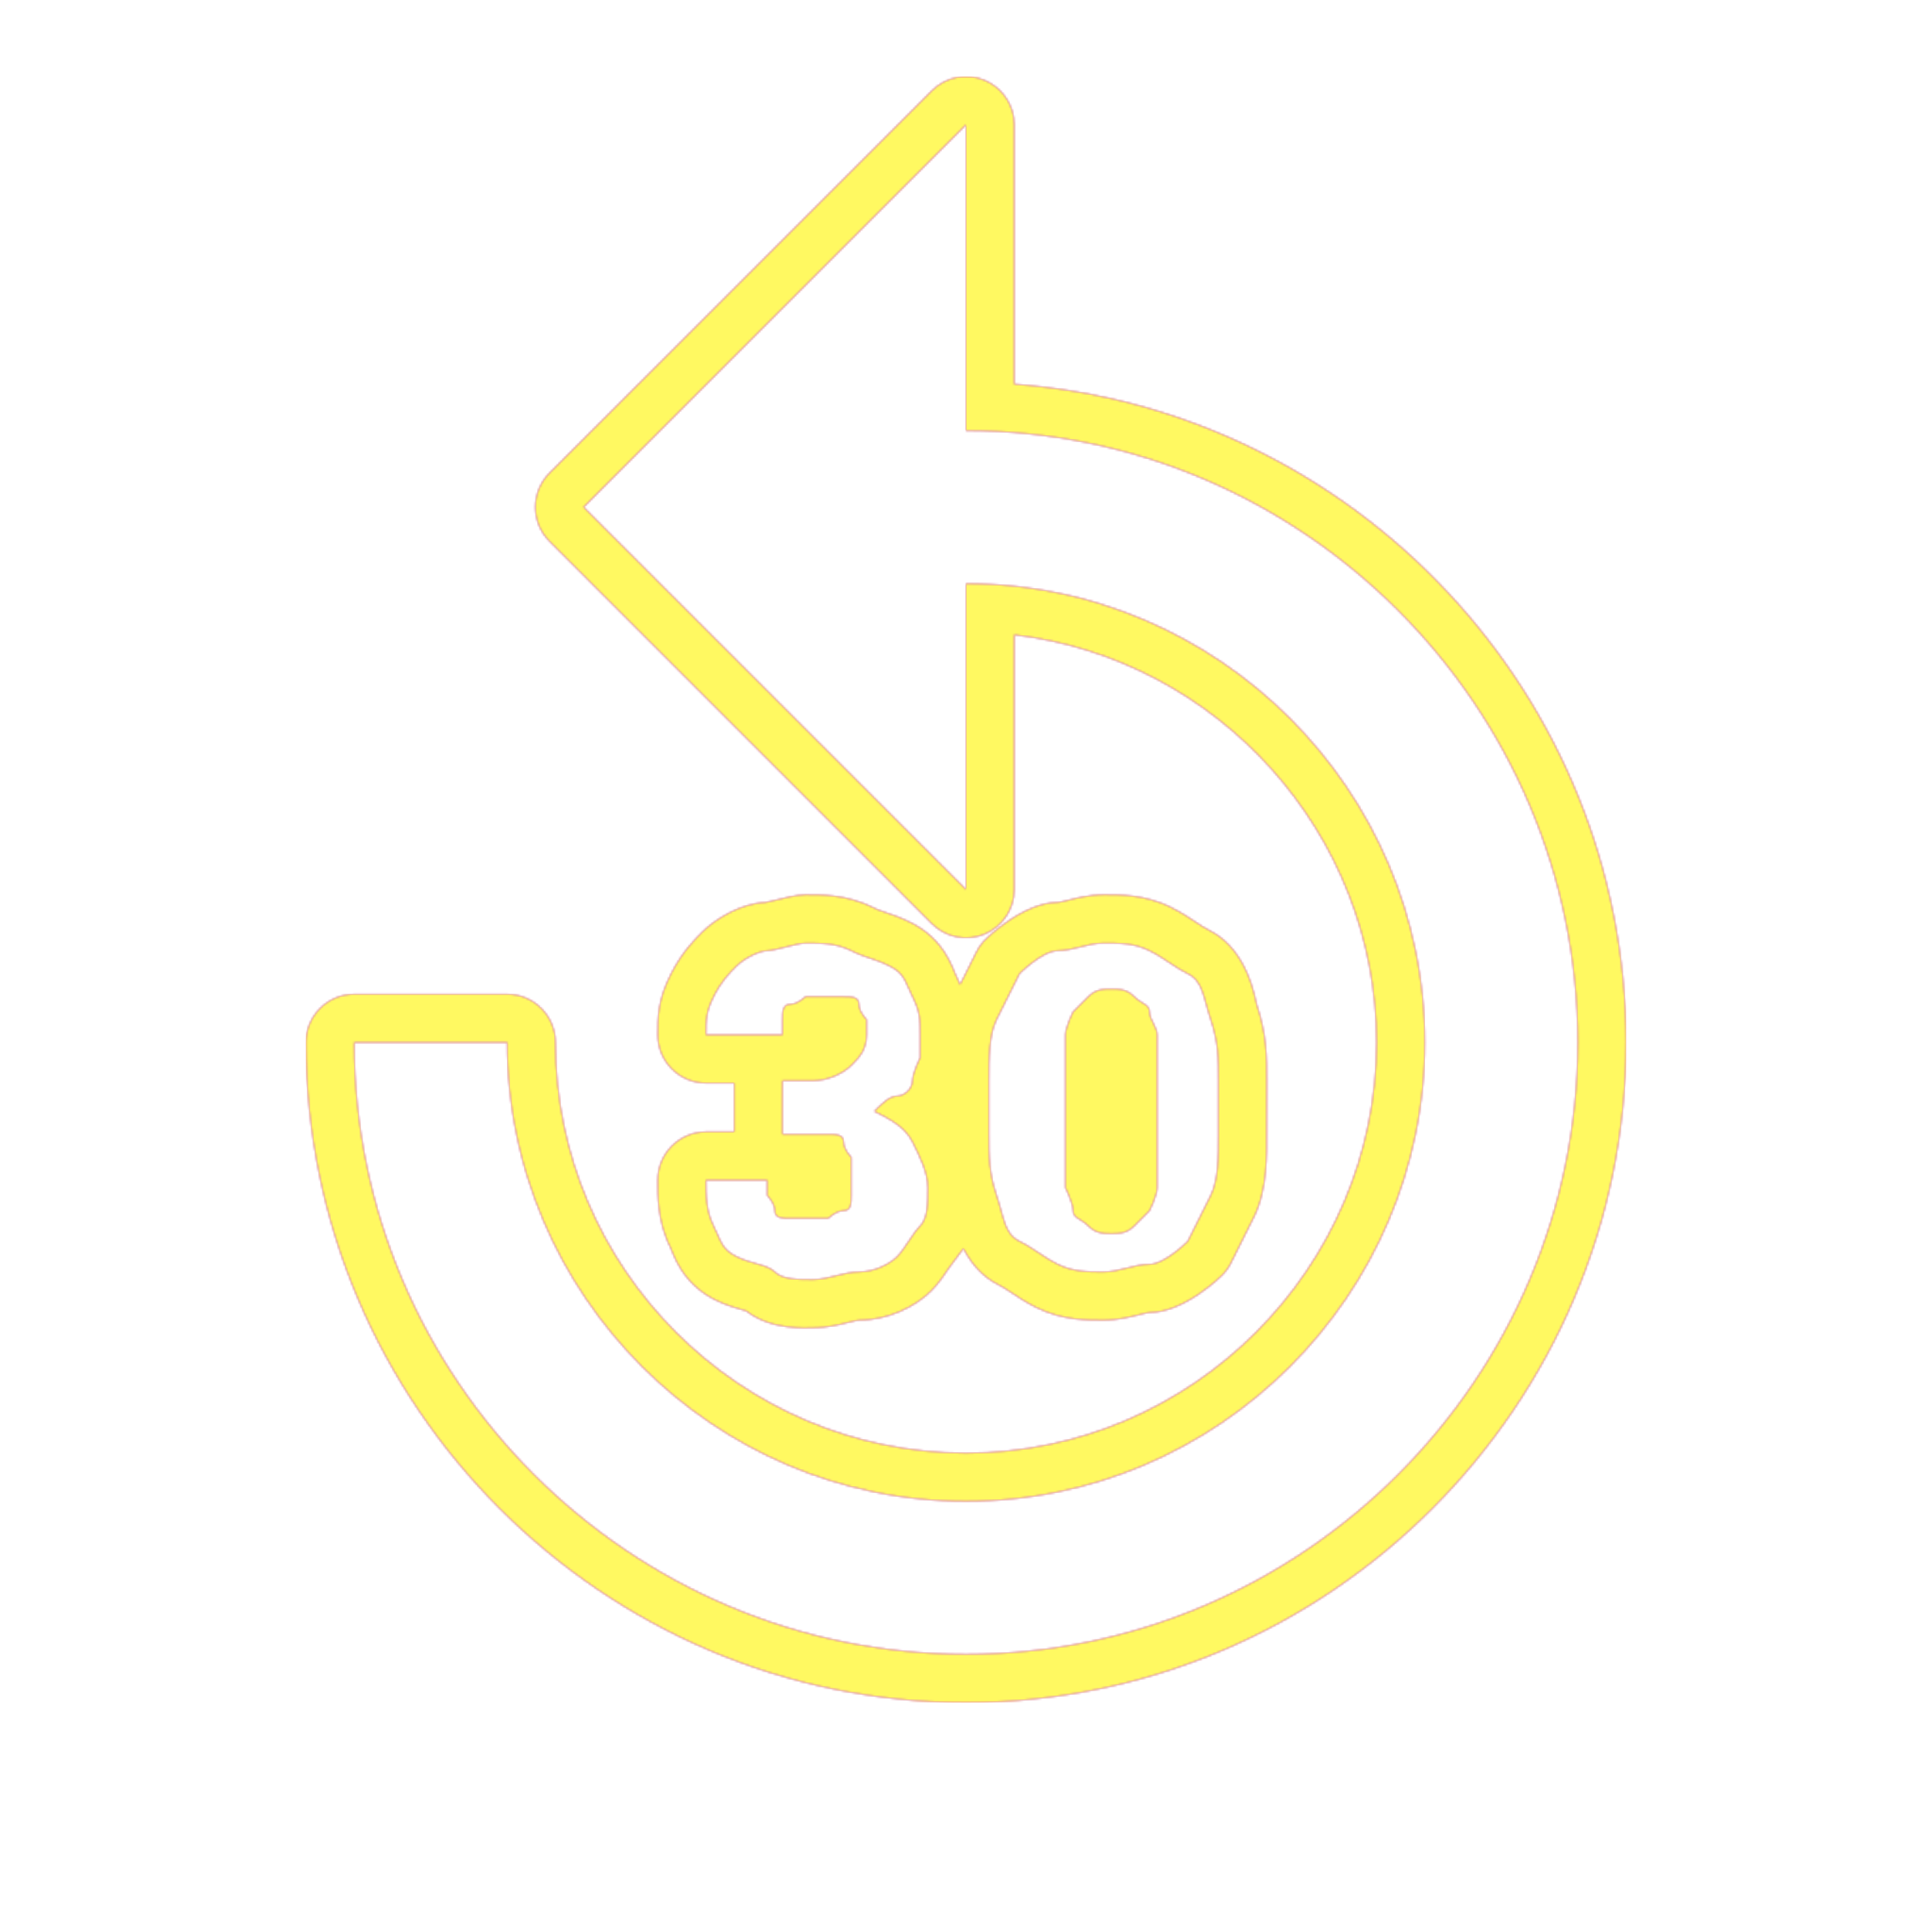 <svg version="1.1" xmlns="http://www.w3.org/2000/svg" xmlns:xlink="http://www.w3.org/1999/xlink" viewBox="0,0,1024,1024">
	<!-- Color names: teamapps-color-1, teamapps-color-2, teamapps-color-3 -->
	<desc>replay_30 icon - Licensed under Apache License v2.0 (http://www.apache.org/licenses/LICENSE-2.0) - Created with Iconfu.com - Derivative work of Material icons (Copyright Google Inc.)</desc>
	<defs>
		<radialGradient cx="0" cy="0" r="1448.15" id="color-2ZQjpiUB" gradientUnits="userSpaceOnUse">
			<stop offset="0.08" stop-color="#ffffff"/>
			<stop offset="1" stop-color="#000000"/>
		</radialGradient>
		<linearGradient x1="0" y1="1024" x2="1024" y2="0" id="color-WWWLxknO" gradientUnits="userSpaceOnUse">
			<stop offset="0.2" stop-color="#000000"/>
			<stop offset="0.8" stop-color="#ffffff"/>
		</linearGradient>
		<filter id="filter-LTWW17R6" color-interpolation-filters="sRGB">
			<feOffset/>
		</filter>
		<mask id="mask-gX6hWpJH">
			<rect fill="url(#color-WWWLxknO)" x="162.14" y="40.54" width="699.73" height="861.86"/>
		</mask>
		<mask id="mask-koQb7ZEr">
			<path d="M861.86,552.54c0,192.48 -157.38,349.86 -349.86,349.86c-192.48,0 -349.86,-157.38 -349.86,-349.86c0,-14.14 11.46,-25.6 25.6,-25.6h81.06c14.14,0 25.6,11.46 25.6,25.6c0,119.62 97.98,217.6 217.6,217.6c119.62,0 217.6,-97.98 217.6,-217.6c0,-110.96 -84.31,-203.31 -192,-216.09v135.02c0,10.35 -6.24,19.69 -15.8,23.65c-9.57,3.96 -20.58,1.77 -27.9,-5.55l-202.66,-202.66c-10,-10 -10,-26.21 0,-36.2l202.66,-202.66c7.32,-7.32 18.33,-9.51 27.9,-5.55c9.57,3.96 15.8,13.3 15.8,23.65v137.46c180.64,13.22 324.26,165.06 324.26,348.94zM671.36,601.18c0,9.81 0.61,29.15 -6.76,43.88l-12.15,24.31c-1.23,2.46 -2.85,4.71 -4.8,6.65c0,0 -19.66,19.66 -38.36,19.66c-0.39,0 -1.35,0.11 -5.95,1.26c-3.49,0.87 -10.63,2.79 -18.37,2.79c-7.5,0 -21.53,0.37 -35.78,-6.76c-5.62,-2.81 -9.83,-5.64 -12.87,-7.67c-3.05,-2.03 -4.91,-3.25 -7.39,-4.49c-8.84,-4.43 -14.57,-11.87 -18.28,-19.08l-7.74,10.4c-1.57,2.35 -5.07,7.8 -9.28,12c-8.52,8.52 -23.01,15.61 -38.36,15.61c-0.39,0 -1.34,0.11 -5.96,1.26c-3.49,0.87 -10.62,2.79 -18.36,2.79c-3.02,0 -22.07,1.53 -35.43,-8.94c-0.45,-0.13 -1.01,-0.3 -1.71,-0.5c-3.02,-0.85 -8.82,-2.41 -14.85,-5.43c-17.88,-8.95 -22.15,-24.75 -23.59,-27.64c-7.13,-14.25 -6.76,-28.28 -6.76,-35.78c0,-14.14 11.46,-25.6 25.6,-25.6h14.94v-25.82h-14.94c-14.14,0 -25.6,-11.46 -25.6,-25.6c0,-9.42 0.03,-18.27 6.76,-31.72c5.94,-11.86 12.34,-18.25 16.95,-22.86c6.69,-6.69 20.42,-15.19 33.39,-15.59c0.98,-0.15 3.06,-0.63 6.69,-1.53c2.77,-0.68 9.71,-2.55 14.51,-2.55c7.5,0 21.53,-0.37 35.78,6.76c2.31,1.16 3.88,1.7 6.76,2.65c3.22,1.07 7.72,2.55 13.51,5.45c17.89,8.95 22.16,24.78 23.59,27.65c0.89,1.78 1.66,3.48 2.34,5.11l8.63,-17.26c1.23,-2.46 2.85,-4.71 4.8,-6.65c0,0 19.66,-19.66 38.37,-19.66c0.39,0 1.34,-0.11 5.95,-1.26c3.49,-0.87 10.63,-2.79 18.37,-2.79c7.5,0 21.53,-0.37 35.78,6.76c5.62,2.81 9.83,5.64 12.87,7.67c3.05,2.03 4.91,3.25 7.39,4.49c20.6,10.31 24.27,36.98 24.98,39.11c5.47,16.4 5.37,28.12 5.37,40.52zM512,228.26v-162.13l-202.66,202.66l202.66,202.66v-162.13c133.76,0 243.2,109.44 243.2,243.2c0,133.76 -109.44,243.2 -243.2,243.2c-133.76,0 -243.2,-109.44 -243.2,-243.2h-81.06c0,178.34 145.92,324.26 324.26,324.26c178.34,0 324.26,-145.92 324.26,-324.26c0,-178.34 -145.92,-324.27 -324.26,-324.27zM645.76,572.8c0,-12.16 0,-20.26 -4.06,-32.42c-4.06,-12.16 -4.06,-20.26 -12.16,-24.32c-8.1,-4.06 -12.16,-8.1 -20.26,-12.16c-8.1,-4.06 -16.22,-4.06 -24.32,-4.06c-8.1,0 -16.22,4.06 -24.32,4.06c-8.1,0 -20.26,12.16 -20.26,12.16l-12.16,24.32c-4.06,8.1 -4.06,20.26 -4.06,32.42v28.38c0,12.16 0,20.26 4.06,32.42c4.06,12.16 4.06,20.26 12.16,24.32c8.1,4.06 12.16,8.1 20.26,12.16c8.1,4.06 16.22,4.06 24.32,4.06c8.1,0 16.22,-4.06 24.32,-4.06c8.1,0 20.26,-12.16 20.26,-12.16l12.16,-24.32c4.06,-8.1 4.06,-20.26 4.06,-32.42zM414.72,601.18h24.32c4.06,0 8.1,-0.01 8.1,4.05c0,4.06 4.06,8.11 4.06,8.11v20.26c0,4.06 0,8.1 -4.06,8.1c-4.06,0 -8.1,4.06 -8.1,4.06h-20.26c-4.06,0 -8.11,0 -8.11,-4.06c0,-4.06 -4.05,-8.1 -4.05,-8.1v-8.1h-32.43c0,8.1 0,16.22 4.06,24.32c4.06,8.1 4.06,12.15 12.16,16.21c8.1,4.06 16.21,4.06 20.26,8.11c4.06,4.06 12.17,4.05 20.27,4.05c8.1,0 16.22,-4.05 24.32,-4.05c8.1,0 16.21,-4.06 20.26,-8.11c4.06,-4.06 8.1,-12.15 12.16,-16.21c4.06,-4.06 4.06,-12.17 4.06,-20.27c0,-8.1 -4.06,-16.22 -8.11,-24.32c-4.06,-8.1 -12.16,-12.15 -20.26,-16.21c4.06,-4.06 8.1,-8.11 12.16,-8.11c4.06,0 8.1,-4.05 8.1,-8.1c0,-4.06 4.06,-12.16 4.06,-12.16v-12.16c0,-8.1 0,-12.16 -4.06,-20.26c-4.06,-8.1 -4.06,-12.16 -12.16,-16.22c-8.1,-4.06 -12.16,-4.05 -20.26,-8.1c-8.1,-4.06 -16.22,-4.06 -24.32,-4.06c-4.06,0 -16.21,4.06 -20.26,4.06c-4.06,0 -12.16,4.05 -16.22,8.1c-4.06,4.06 -8.1,8.11 -12.16,16.22c-4.06,8.1 -4.06,12.16 -4.06,20.26h40.54v-8.1c0,-4.06 0,-8.11 4.06,-8.11c4.06,0 8.1,-4.05 8.1,-4.05h20.26c4.06,0 8.11,-0.01 8.11,4.05c0,4.06 4.05,8.11 4.05,8.11v8.1c0,8.1 -4.05,12.16 -8.1,16.22c-4.06,4.06 -12.16,8.1 -20.26,8.1h-16.22zM613.34,629.54c0,4.06 -4.06,12.16 -4.06,12.16l-8.1,8.11c-4.06,4.06 -8.1,4.05 -12.16,4.05c-4.06,0 -8.1,0.01 -12.16,-4.05c-4.06,-4.06 -8.11,-4.06 -8.11,-8.11c0,-4.06 -4.05,-12.16 -4.05,-12.16v-81.06c0,-4.06 4.05,-12.16 4.05,-12.16l8.11,-8.1c4.06,-4.06 8.1,-4.06 12.16,-4.06c4.06,0 8.1,0 12.16,4.06c4.06,4.06 8.1,4.05 8.1,8.1c0,4.06 4.06,8.1 4.06,12.16z" fill="url(#color-2ZQjpiUB)"/>
		</mask>
		<mask id="mask-uO4uYiMM">
			<path d="M861.86,552.54c0,192.48 -157.38,349.86 -349.86,349.86c-192.48,0 -349.86,-157.38 -349.86,-349.86c0,-14.14 11.46,-25.6 25.6,-25.6h81.06c14.14,0 25.6,11.46 25.6,25.6c0,119.62 97.98,217.6 217.6,217.6c119.62,0 217.6,-97.98 217.6,-217.6c0,-110.96 -84.31,-203.31 -192,-216.09v135.02c0,10.35 -6.24,19.69 -15.8,23.65c-9.57,3.96 -20.58,1.77 -27.9,-5.55l-202.66,-202.66c-10,-10 -10,-26.21 0,-36.2l202.66,-202.66c7.32,-7.32 18.33,-9.51 27.9,-5.55c9.57,3.96 15.8,13.3 15.8,23.65v137.46c180.64,13.22 324.26,165.06 324.26,348.94zM671.36,601.18c0,9.81 0.61,29.15 -6.76,43.88l-12.15,24.31c-1.23,2.46 -2.85,4.71 -4.8,6.65c0,0 -19.66,19.66 -38.36,19.66c-0.39,0 -1.35,0.11 -5.95,1.26c-3.49,0.87 -10.63,2.79 -18.37,2.79c-7.5,0 -21.53,0.37 -35.78,-6.76c-5.62,-2.81 -9.83,-5.64 -12.87,-7.67c-3.05,-2.03 -4.91,-3.25 -7.39,-4.49c-8.84,-4.43 -14.57,-11.87 -18.28,-19.08l-7.74,10.4c-1.57,2.35 -5.07,7.8 -9.28,12c-8.52,8.52 -23.01,15.61 -38.36,15.61c-0.39,0 -1.34,0.11 -5.96,1.26c-3.49,0.87 -10.62,2.79 -18.36,2.79c-3.02,0 -22.07,1.53 -35.43,-8.94c-0.45,-0.13 -1.01,-0.3 -1.71,-0.5c-3.02,-0.85 -8.82,-2.41 -14.85,-5.43c-17.88,-8.95 -22.15,-24.75 -23.59,-27.64c-7.13,-14.25 -6.76,-28.28 -6.76,-35.78c0,-14.14 11.46,-25.6 25.6,-25.6h14.94v-25.82h-14.94c-14.14,0 -25.6,-11.46 -25.6,-25.6c0,-9.42 0.03,-18.27 6.76,-31.72c5.94,-11.86 12.34,-18.25 16.95,-22.86c6.69,-6.69 20.42,-15.19 33.39,-15.59c0.98,-0.15 3.06,-0.63 6.69,-1.53c2.77,-0.68 9.71,-2.55 14.51,-2.55c7.5,0 21.53,-0.37 35.78,6.76c2.31,1.16 3.88,1.7 6.76,2.65c3.22,1.07 7.72,2.55 13.51,5.45c17.89,8.95 22.16,24.78 23.59,27.65c0.89,1.78 1.66,3.48 2.34,5.11l8.63,-17.26c1.23,-2.46 2.85,-4.71 4.8,-6.65c0,0 19.66,-19.66 38.37,-19.66c0.39,0 1.34,-0.11 5.95,-1.26c3.49,-0.87 10.63,-2.79 18.37,-2.79c7.5,0 21.53,-0.37 35.78,6.76c5.62,2.81 9.83,5.64 12.87,7.67c3.05,2.03 4.91,3.25 7.39,4.49c20.6,10.31 24.27,36.98 24.98,39.11c5.47,16.4 5.37,28.12 5.37,40.52zM512,228.26v-162.13l-202.66,202.66l202.66,202.66v-162.13c133.76,0 243.2,109.44 243.2,243.2c0,133.76 -109.44,243.2 -243.2,243.2c-133.76,0 -243.2,-109.44 -243.2,-243.2h-81.06c0,178.34 145.92,324.26 324.26,324.26c178.34,0 324.26,-145.92 324.26,-324.26c0,-178.34 -145.92,-324.27 -324.26,-324.27zM645.76,572.8c0,-12.16 0,-20.26 -4.06,-32.42c-4.06,-12.16 -4.06,-20.26 -12.16,-24.32c-8.1,-4.06 -12.16,-8.1 -20.26,-12.16c-8.1,-4.06 -16.22,-4.06 -24.32,-4.06c-8.1,0 -16.22,4.06 -24.32,4.06c-8.1,0 -20.26,12.16 -20.26,12.16l-12.16,24.32c-4.06,8.1 -4.06,20.26 -4.06,32.42v28.38c0,12.16 0,20.26 4.06,32.42c4.06,12.16 4.06,20.26 12.16,24.32c8.1,4.06 12.16,8.1 20.26,12.16c8.1,4.06 16.22,4.06 24.32,4.06c8.1,0 16.22,-4.06 24.32,-4.06c8.1,0 20.26,-12.16 20.26,-12.16l12.16,-24.32c4.06,-8.1 4.06,-20.26 4.06,-32.42zM414.72,601.18h24.32c4.06,0 8.1,-0.01 8.1,4.05c0,4.06 4.06,8.11 4.06,8.11v20.26c0,4.06 0,8.1 -4.06,8.1c-4.06,0 -8.1,4.06 -8.1,4.06h-20.26c-4.06,0 -8.11,0 -8.11,-4.06c0,-4.06 -4.05,-8.1 -4.05,-8.1v-8.1h-32.43c0,8.1 0,16.22 4.06,24.32c4.06,8.1 4.06,12.15 12.16,16.21c8.1,4.06 16.21,4.06 20.26,8.11c4.06,4.06 12.17,4.05 20.27,4.05c8.1,0 16.22,-4.05 24.32,-4.05c8.1,0 16.21,-4.06 20.26,-8.11c4.06,-4.06 8.1,-12.15 12.16,-16.21c4.06,-4.06 4.06,-12.17 4.06,-20.27c0,-8.1 -4.06,-16.22 -8.11,-24.32c-4.06,-8.1 -12.16,-12.15 -20.26,-16.21c4.06,-4.06 8.1,-8.11 12.16,-8.11c4.06,0 8.1,-4.05 8.1,-8.1c0,-4.06 4.06,-12.16 4.06,-12.16v-12.16c0,-8.1 0,-12.16 -4.06,-20.26c-4.06,-8.1 -4.06,-12.16 -12.16,-16.22c-8.1,-4.06 -12.16,-4.05 -20.26,-8.1c-8.1,-4.06 -16.22,-4.06 -24.32,-4.06c-4.06,0 -16.21,4.06 -20.26,4.06c-4.06,0 -12.16,4.05 -16.22,8.1c-4.06,4.06 -8.1,8.11 -12.16,16.22c-4.06,8.1 -4.06,12.16 -4.06,20.26h40.54v-8.1c0,-4.06 0,-8.11 4.06,-8.11c4.06,0 8.1,-4.05 8.1,-4.05h20.26c4.06,0 8.11,-0.01 8.11,4.05c0,4.06 4.05,8.11 4.05,8.11v8.1c0,8.1 -4.05,12.16 -8.1,16.22c-4.06,4.06 -12.16,8.1 -20.26,8.1h-16.22zM613.34,629.54c0,4.06 -4.06,12.16 -4.06,12.16l-8.1,8.11c-4.06,4.06 -8.1,4.05 -12.16,4.05c-4.06,0 -8.1,0.01 -12.16,-4.05c-4.06,-4.06 -8.11,-4.06 -8.11,-8.11c0,-4.06 -4.05,-12.16 -4.05,-12.16v-81.06c0,-4.06 4.05,-12.16 4.05,-12.16l8.11,-8.1c4.06,-4.06 8.1,-4.06 12.16,-4.06c4.06,0 8.1,0 12.16,4.06c4.06,4.06 8.1,4.05 8.1,8.1c0,4.06 4.06,8.1 4.06,12.16z" fill="#ffffff"/>
		</mask>
	</defs>
	<g fill="none" fill-rule="nonzero" style="mix-blend-mode: normal">
		<g mask="url(#mask-uO4uYiMM)">
			<g color="#ff0000" class="teamapps-color-2">
				<rect x="162.14" y="40.54" width="699.73" height="861.86" fill="currentColor"/>
			</g>
			<g color="#bc13e0" class="teamapps-color-3" mask="url(#mask-gX6hWpJH)">
				<rect x="162.14" y="40.54" width="699.73" height="861.86" fill="currentColor"/>
			</g>
		</g>
		<g filter="url(#filter-LTWW17R6)" mask="url(#mask-koQb7ZEr)">
			<g color="#fff961" class="teamapps-color-1">
				<rect x="162.14" y="40.54" width="699.73" height="861.86" fill="currentColor"/>
			</g>
		</g>
	</g>
</svg>